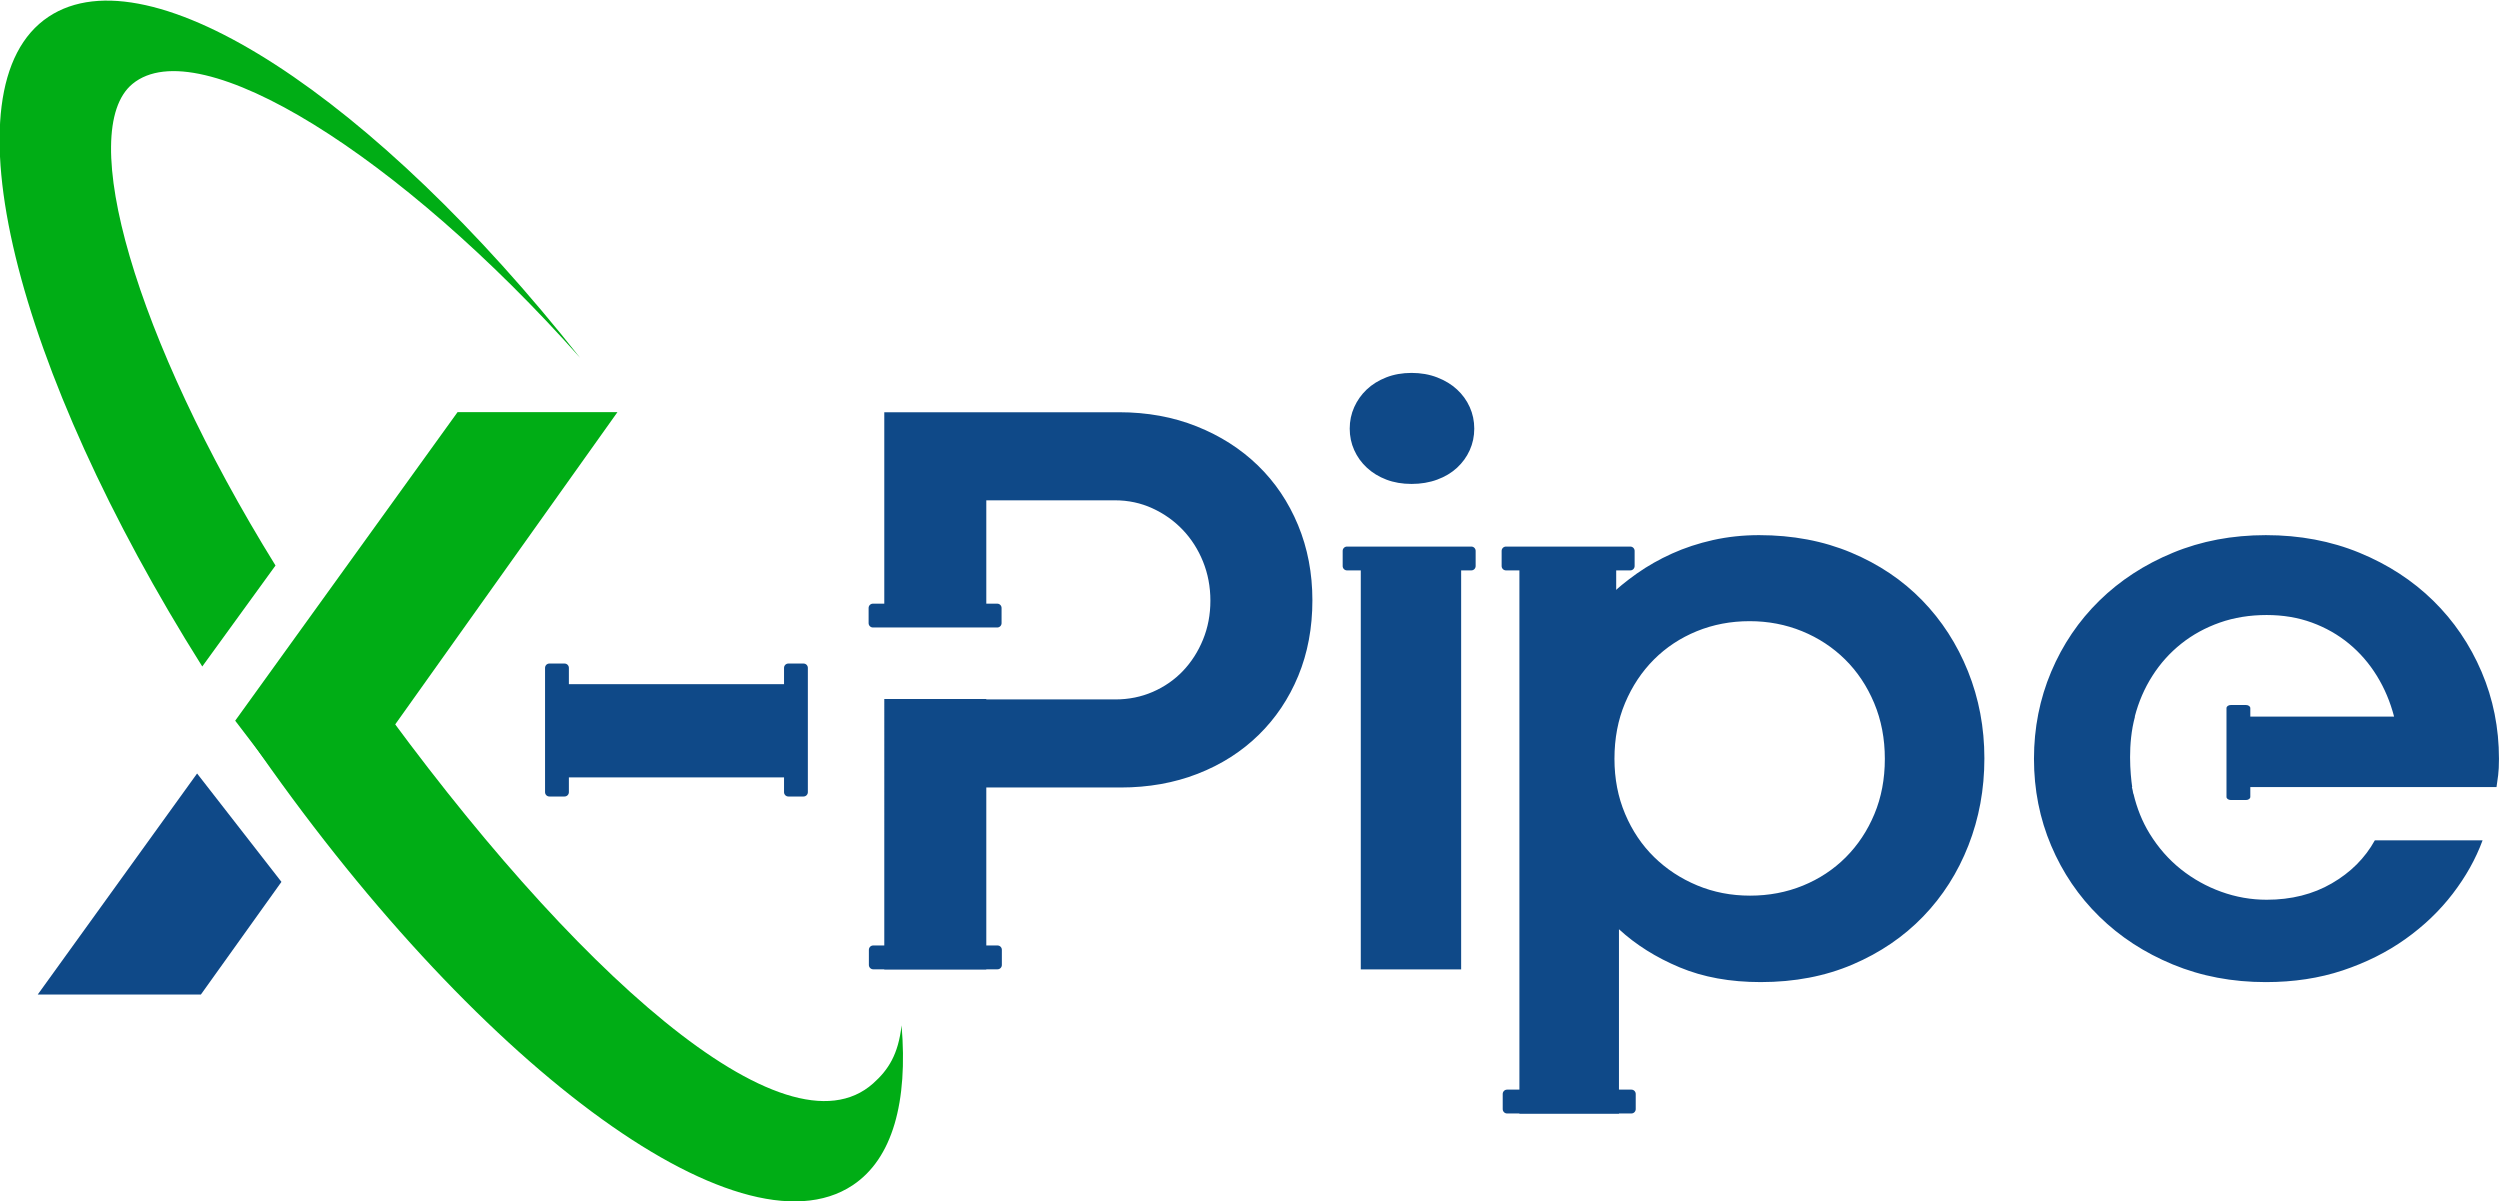 <?xml version="1.0" encoding="UTF-8" standalone="no"?>
<!-- Created with Inkscape (http://www.inkscape.org/) -->

<svg
   version="1.1"
   id="svg2"
   xml:space="preserve"
   width="338.491"
   height="162.624"
   viewBox="0 0 338.491 162.624"
   xmlns="http://www.w3.org/2000/svg"
   xmlns:svg="http://www.w3.org/2000/svg"><defs
     id="defs6"><clipPath
       clipPathUnits="userSpaceOnUse"
       id="clipPath28"><path
         d="M 0,360 H 576 V 0 H 0 Z"
         id="path26" /></clipPath></defs><g
     id="g8"
     transform="matrix(1.333,0,0,-1.333,-221.559,328.481)"><g
       id="g12"
       transform="translate(212.689,204.564)"><path
         d="M 0,0 -22.589,-31.345 -14.037,-42.541 16.24,0 Z"
         style="fill:#00ad15;fill-opacity:1;fill-rule:nonzero;stroke:none"
         id="path14" /></g><g
       id="g16"
       transform="translate(170.042,145.402)"><path
         d="m 0,0 h 16.571 l 8.184,11.446 -8.567,11.009 z"
         style="fill:#0f4988;fill-opacity:1;fill-rule:nonzero;stroke:none"
         id="path18" /></g><path
       d="m 246.469,167.461 h -23.121 v 9.469 h 23.121 z"
       style="fill:#0f4988;fill-opacity:1;fill-rule:nonzero;stroke:none"
       id="path20" /><g
       id="g22"><g
         id="g24"
         clip-path="url(#clipPath28)"><g
           id="g30"
           transform="translate(267.943,183.127)"><path
             d="m 0,0 c 0,-0.244 -0.198,-0.441 -0.441,-0.441 h -12.624 c -0.244,0 -0.44,0.197 -0.44,0.441 v 1.541 c 0,0.244 0.196,0.439 0.44,0.439 H -0.441 C -0.198,1.98 0,1.785 0,1.541 Z"
             style="fill:#0f4988;fill-opacity:1;fill-rule:nonzero;stroke:none"
             id="path32" /></g><g
           id="g34"
           transform="translate(223.553,179.025)"><path
             d="m 0,0 c 0.244,0 0.441,-0.197 0.441,-0.441 v -12.624 c 0,-0.244 -0.197,-0.441 -0.441,-0.441 h -1.541 c -0.244,0 -0.439,0.197 -0.439,0.441 V -0.441 C -1.98,-0.197 -1.785,0 -1.541,0 Z"
             style="fill:#0f4988;fill-opacity:1;fill-rule:nonzero;stroke:none"
             id="path36" /></g><g
           id="g38"
           transform="translate(247.827,179.025)"><path
             d="m 0,0 c 0.244,0 0.44,-0.197 0.44,-0.441 v -12.624 c 0,-0.244 -0.196,-0.441 -0.44,-0.441 h -1.541 c -0.244,0 -0.439,0.197 -0.439,0.441 V -0.441 C -1.98,-0.197 -1.785,0 -1.541,0 Z"
             style="fill:#0f4988;fill-opacity:1;fill-rule:nonzero;stroke:none"
             id="path40" /></g><g
           id="g42"
           transform="translate(316.096,188.926)"><path
             d="m 0,0 c 0,-0.244 -0.197,-0.44 -0.44,-0.44 h -12.626 c -0.244,0 -0.44,0.196 -0.44,0.44 v 1.542 c 0,0.242 0.196,0.438 0.44,0.438 H -0.44 C -0.197,1.98 0,1.784 0,1.542 Z"
             style="fill:#0f4988;fill-opacity:1;fill-rule:nonzero;stroke:none"
             id="path44" /></g><g
           id="g46"
           transform="translate(332.244,188.926)"><path
             d="m 0,0 c 0,-0.244 -0.197,-0.44 -0.44,-0.44 h -12.625 c -0.244,0 -0.443,0.196 -0.443,0.44 v 1.542 c 0,0.242 0.199,0.438 0.443,0.438 H -0.44 C -0.197,1.98 0,1.784 0,1.542 Z"
             style="fill:#0f4988;fill-opacity:1;fill-rule:nonzero;stroke:none"
             id="path48" /></g><g
           id="g50"
           transform="translate(332.356,133.763)"><path
             d="m 0,0 c 0,-0.24 -0.199,-0.44 -0.44,-0.44 h -12.627 c -0.242,0 -0.443,0.2 -0.443,0.44 v 1.542 c 0,0.246 0.201,0.441 0.443,0.441 H -0.44 C -0.199,1.983 0,1.788 0,1.542 Z"
             style="fill:#0f4988;fill-opacity:1;fill-rule:nonzero;stroke:none"
             id="path52" /></g><g
           id="g54"
           transform="translate(267.972,148.408)"><path
             d="m 0,0 c 0,-0.245 -0.199,-0.441 -0.441,-0.441 h -12.626 c -0.243,0 -0.44,0.196 -0.44,0.441 v 1.54 c 0,0.245 0.197,0.441 0.44,0.441 H -0.441 C -0.199,1.981 0,1.785 0,1.54 Z"
             style="fill:#0f4988;fill-opacity:1;fill-rule:nonzero;stroke:none"
             id="path56" /></g><g
           id="g58"
           transform="translate(418.269,178.189)"><path
             d="m 0,0 c -1.18,2.76 -2.816,5.167 -4.91,7.22 -2.095,2.052 -4.592,3.676 -7.49,4.868 -2.9,1.193 -6.069,1.789 -9.508,1.789 -3.412,0 -6.562,-0.596 -9.446,-1.789 -2.886,-1.192 -5.375,-2.816 -7.469,-4.868 -2.096,-2.053 -3.725,-4.46 -4.89,-7.22 -1.165,-2.761 -1.748,-5.708 -1.748,-8.842 0,-3.136 0.583,-6.075 1.748,-8.822 1.165,-2.746 2.794,-5.146 4.89,-7.198 2.094,-2.054 4.583,-3.677 7.469,-4.869 2.884,-1.193 6.034,-1.79 9.446,-1.79 2.829,0 5.429,0.396 7.802,1.186 2.372,0.791 4.494,1.853 6.366,3.184 1.873,1.332 3.474,2.864 4.806,4.598 1.331,1.734 2.344,3.543 3.038,5.43 H -10.84 c -0.999,-1.804 -2.455,-3.26 -4.369,-4.369 -1.914,-1.11 -4.12,-1.664 -6.616,-1.664 -1.581,0 -3.121,0.27 -4.619,0.811 -1.498,0.541 -2.865,1.304 -4.099,2.288 -1.234,0.985 -2.289,2.185 -3.162,3.6 -0.759,1.229 -1.302,2.592 -1.652,4.072 h -0.02 c 0,0 -0.022,0.118 -0.055,0.315 -0.026,0.121 -0.06,0.235 -0.084,0.357 h 0.031 c -0.188,1.319 -0.478,4.378 0.282,7.156 h -0.022 c 0.389,1.498 0.985,2.878 1.79,4.141 0.804,1.262 1.782,2.351 2.934,3.267 1.15,0.915 2.455,1.629 3.911,2.143 1.456,0.513 3.044,0.77 4.765,0.77 1.664,0 3.196,-0.257 4.597,-0.77 1.401,-0.514 2.657,-1.228 3.766,-2.143 1.109,-0.916 2.053,-2.005 2.83,-3.267 0.777,-1.263 1.359,-2.643 1.748,-4.141 h -14.872 l -0.223,-7.156 H 1.519 c 0.055,0.388 0.11,0.79 0.167,1.206 0.054,0.416 0.083,0.971 0.083,1.665 C 1.769,-5.708 1.179,-2.761 0,0 m -104.062,28.67 c -0.555,0.514 -1.227,0.922 -2.018,1.228 -0.79,0.305 -1.657,0.458 -2.601,0.458 -0.943,0 -1.803,-0.153 -2.58,-0.458 -0.776,-0.306 -1.435,-0.714 -1.976,-1.228 -0.54,-0.513 -0.964,-1.109 -1.269,-1.789 -0.306,-0.68 -0.458,-1.408 -0.458,-2.184 0,-0.777 0.152,-1.506 0.458,-2.185 0.305,-0.68 0.735,-1.276 1.29,-1.789 0.555,-0.514 1.213,-0.916 1.977,-1.207 0.762,-0.291 1.615,-0.437 2.558,-0.437 0.944,0 1.811,0.146 2.601,0.437 0.791,0.291 1.463,0.693 2.018,1.207 0.555,0.513 0.985,1.109 1.291,1.789 0.304,0.679 0.458,1.408 0.458,2.185 0,0.776 -0.154,1.504 -0.458,2.184 -0.306,0.68 -0.736,1.276 -1.291,1.789 m 42.39,-43.13 c -0.707,-1.692 -1.679,-3.155 -2.912,-4.39 -1.235,-1.234 -2.685,-2.191 -4.349,-2.871 -1.665,-0.68 -3.454,-1.019 -5.368,-1.019 -1.914,0 -3.703,0.346 -5.368,1.04 -1.664,0.693 -3.12,1.65 -4.369,2.871 -1.248,1.221 -2.233,2.684 -2.954,4.391 -0.722,1.706 -1.082,3.571 -1.082,5.596 0,2.08 0.36,3.974 1.082,5.68 0.721,1.706 1.699,3.176 2.933,4.411 1.235,1.233 2.684,2.19 4.349,2.871 1.664,0.679 3.453,1.019 5.368,1.019 1.886,0 3.661,-0.34 5.326,-1.019 1.664,-0.681 3.12,-1.638 4.37,-2.871 1.248,-1.235 2.232,-2.713 2.954,-4.433 0.72,-1.719 1.082,-3.606 1.082,-5.658 0,-2.054 -0.354,-3.926 -1.062,-5.618 m 4.848,21.721 c -1.997,2.053 -4.405,3.669 -7.219,4.848 -2.816,1.179 -5.93,1.768 -9.342,1.768 -1.637,0 -3.198,-0.166 -4.681,-0.499 -1.485,-0.333 -2.872,-0.79 -4.162,-1.373 -1.29,-0.583 -2.475,-1.255 -3.557,-2.018 -1.082,-0.763 -2.054,-1.56 -2.913,-2.393 l -0.791,4.994 h -8.239 v -57.466 h 10.112 v 18.726 c 1.72,-1.581 3.772,-2.871 6.158,-3.87 2.386,-0.999 5.132,-1.499 8.239,-1.499 3.44,0 6.554,0.597 9.342,1.79 2.788,1.192 5.174,2.815 7.157,4.869 1.984,2.052 3.516,4.459 4.598,7.219 1.082,2.76 1.623,5.707 1.623,8.842 0,3.135 -0.555,6.082 -1.664,8.843 -1.11,2.76 -2.663,5.166 -4.661,7.219 m -67.465,13.691 c -1.748,1.692 -3.821,3.016 -6.221,3.973 -2.4,0.958 -5.029,1.436 -7.886,1.436 h -23.843 V 6.184 h 10.362 v 11.231 h 13.065 c 1.359,0 2.628,-0.271 3.808,-0.812 1.179,-0.54 2.205,-1.269 3.079,-2.185 0.874,-0.915 1.561,-1.99 2.06,-3.224 0.499,-1.235 0.749,-2.559 0.749,-3.974 0,-1.415 -0.25,-2.733 -0.749,-3.953 -0.499,-1.221 -1.179,-2.282 -2.039,-3.184 -0.86,-0.901 -1.88,-1.609 -3.058,-2.122 -1.18,-0.514 -2.449,-0.77 -3.808,-0.77 h -13.107 v 0.041 h -10.362 V -30.23 h 10.362 v 18.475 h 13.648 c 2.83,0 5.437,0.464 7.823,1.394 2.385,0.929 4.445,2.24 6.179,3.932 1.734,1.692 3.08,3.697 4.037,6.013 0.957,2.316 1.435,4.875 1.435,7.677 0,2.747 -0.485,5.292 -1.456,7.636 -0.972,2.344 -2.331,4.362 -4.078,6.055 m 10.449,-51.182 h 10.194 v 42.818 h -10.194 z"
             style="fill:#0f4988;fill-opacity:1;fill-rule:nonzero;stroke:none"
             id="path60" /></g><g
           id="g62"
           transform="translate(394.341,174.812)"><path
             d="M 0,0 C 0.243,0 0.44,-0.139 0.44,-0.314 V -9.337 C 0.44,-9.509 0.243,-9.65 0,-9.65 h -1.541 c -0.242,0 -0.439,0.141 -0.439,0.313 v 9.023 C -1.98,-0.139 -1.783,0 -1.541,0 Z"
             style="fill:#0f4988;fill-opacity:1;fill-rule:nonzero;stroke:none"
             id="path64" /></g><path
           d="m 330.372,182.394 h -3.741 v 6.788 h 3.741 z"
           style="fill:#0f4988;fill-opacity:1;fill-rule:nonzero;stroke:none"
           id="path66" /><g
           id="g68"
           transform="translate(257.786,142.275)"><path
             d="m 0,0 c -0.334,-2.961 -1.343,-4.519 -2.885,-5.895 -8.918,-7.962 -30.61,11.484 -50.879,39.652 -1.476,2.052 -4.14,3.039 -5.519,5.081 l -6.992,-9.612 c 0.034,-0.049 0.067,-0.101 0.102,-0.15 22.556,-32.774 49.585,-53.043 61.208,-45.315 C -0.9,-13.537 0.655,-7.764 0,0 m -78.12,95.624 c 6.739,5.563 27.216,-7.286 45.468,-27.822 -20.778,26.333 -43.696,41.49 -53.993,34.642 -10.751,-7.147 -3.396,-35.801 15.615,-65.993 l 7.439,10.256 C -77.958,69.929 -83.867,90.879 -78.12,95.624"
             style="fill:#00ad15;fill-opacity:1;fill-rule:nonzero;stroke:none"
             id="path70" /></g></g></g></g></svg>
